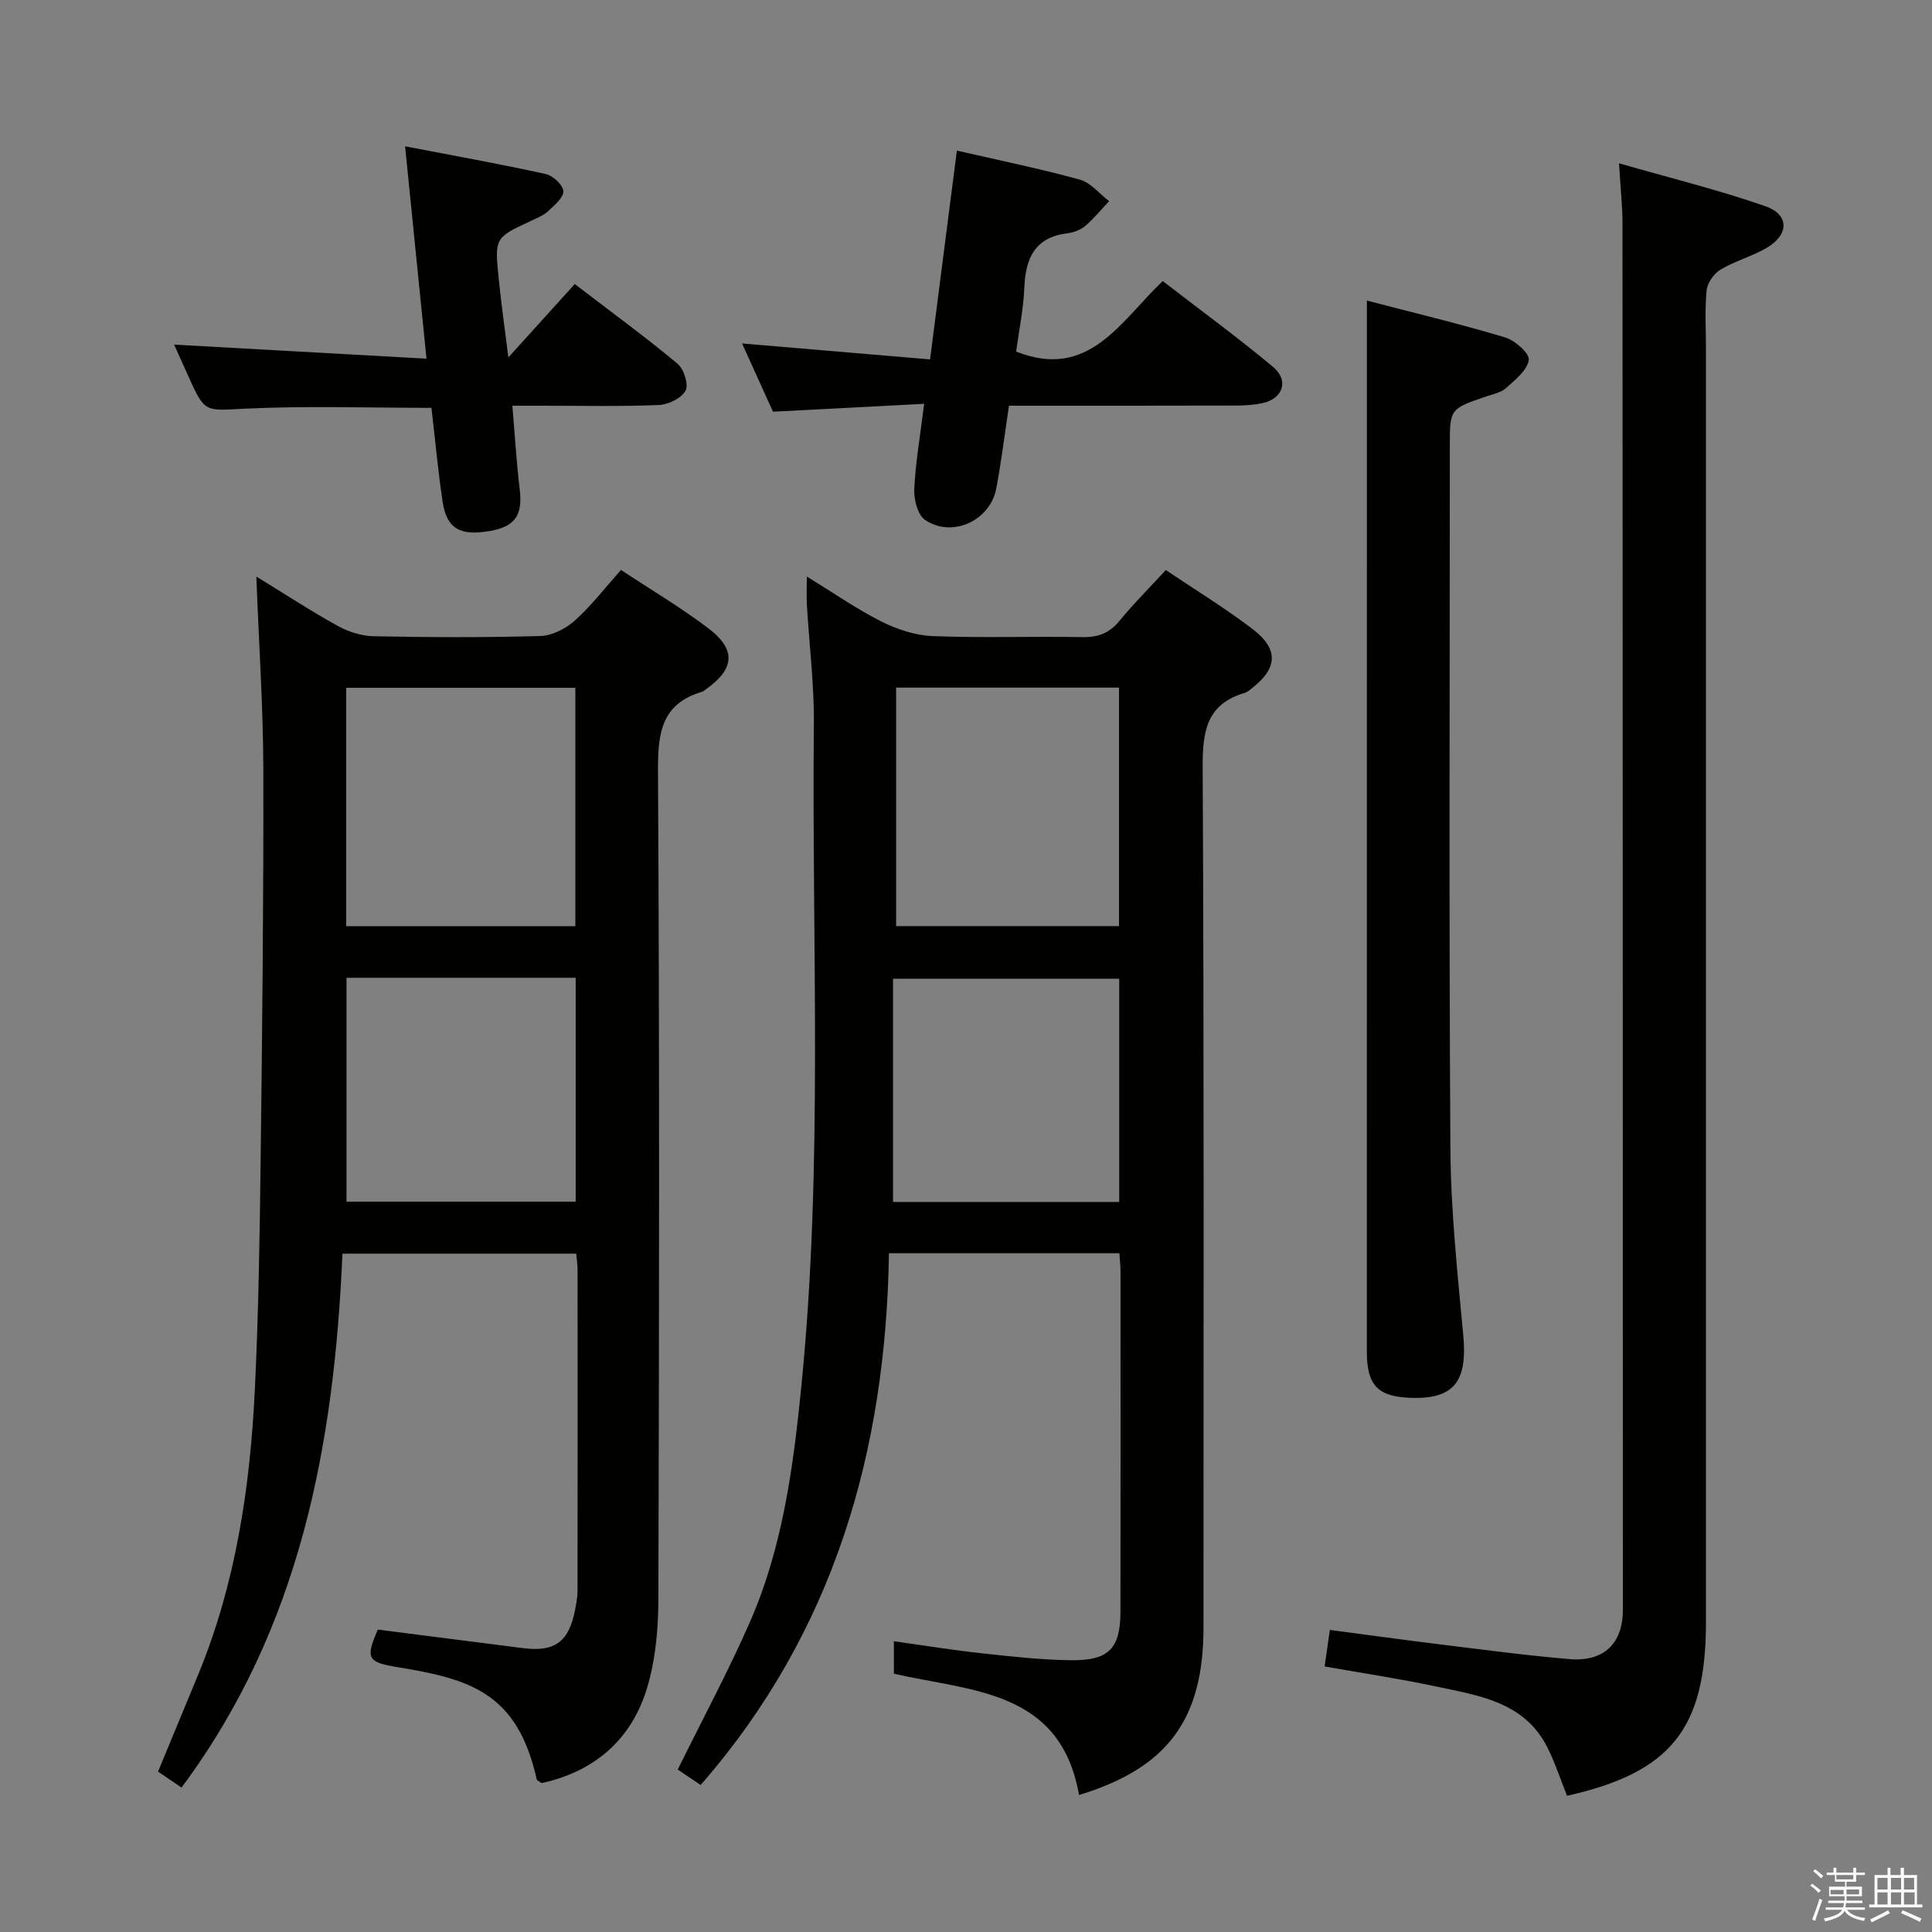 <svg enable-background="new 0 0 400 400" viewBox="0 0 400 400" xmlns="http://www.w3.org/2000/svg"><rect x="0" y="0" width="400" height="400" fill="#808080" stroke="none"/><path d="m374.8 390.4.4-.4c.7.5 1.3 1 1.8 1.4l-.5.5c-.5-.6-1.1-1.1-1.7-1.5zm1 7.3-.6-.3c.5-1.4 1.1-2.8 1.5-4.3.2.1.4.2.6.3-.5 1.3-1 2.8-1.5 4.3zm-.4-10.3.4-.4c.4.3 1 .8 1.7 1.4l-.5.5c-.4-.5-1-1-1.6-1.5zm2.5.3h1.7v-1h.6v1h3.5v-1h.6v1h1.8v.5h-1.8v1.4h-2v1h3.2v2h-3.2v.9h3.3v.5h-3.4c0 .3-.1.6-.1.9h4v.5h-3.7c.7.9 1.9 1.5 3.8 1.7-.1.2-.2.4-.3.6-2.1-.4-3.5-1.1-4-2.1-.4 1-1.8 1.7-4 2.2-.1-.2-.2-.4-.3-.6 2.1-.4 3.4-1 3.8-1.8h-3.4v-.5h3.6c.1-.3.1-.6.2-.9h-3.3v-.5h3.4c0-.3 0-.6 0-.9h-3.2v-2h3.3v-1h-2.1v-1.4h-1.7v-.5zm1.1 3.5v1h2.7c0-.3 0-.4 0-.4 0-.1 0-.2 0-.2 0-.1 0-.2 0-.3h-2.7zm1.2-3v.9h3.5v-.9zm4.7 3h-2.6v.6.4h2.6z" fill="#fafafb"/><path d="m393.6 386.7h.6v1.5h2.7v6.1h1.1v.6h-11v-.6h1.1v-6.1h2.7v-1.5h.6v1.5h2.1v-1.5zm-2.7 8.8.4.6c-1.2.6-2.5 1.3-3.8 1.9-.1-.2-.2-.4-.3-.6 1.2-.6 2.5-1.2 3.7-1.9zm-2.2-6.7v2.4h2.1v-2.4zm0 3v2.5h2.1v-2.5zm2.8-3v2.4h2.1v-2.4zm0 3v2.5h2.1v-2.5zm6 6.1c-1.4-.7-2.7-1.3-3.9-1.8l.3-.6c1.5.6 2.7 1.2 3.9 1.7zm-1.2-9.1h-2.1v2.4h2.1zm-2.1 3v2.5h2.2v-2.5z" fill="#fafafb"/><g fill="#010100"><path d="m145.06 369.56c-1.65-1.11-3.39-2.29-4.74-3.19 5.17-10.51 10.52-20.42 15.01-30.7 6.71-15.39 8.91-31.91 10.56-48.45 4.57-45.66 2.16-91.47 2.61-137.21.08-8.28-.96-16.56-1.45-24.85-.09-1.61-.01-3.24-.01-5.8 5.56 3.41 10.31 6.73 15.43 9.31 3.25 1.63 7.04 2.89 10.64 3.03 10.31.4 20.65.02 30.98.21 3.29.06 5.63-.84 7.72-3.41 2.93-3.58 6.23-6.86 9.56-10.48 6.16 4.15 12.27 7.88 17.93 12.19 5.55 4.23 5.24 8.2-.31 12.45-.39.3-.8.66-1.26.79-8.08 2.36-8.77 8.16-8.73 15.62.3 59.3.17 118.61.17 177.91 0 19.03-7.46 29.07-25.77 34.66-3.82-21.82-22.27-21.43-38.33-25.12 0-2.02 0-4.1 0-6.72 6.29.88 12.29 1.86 18.32 2.51 6.11.67 12.24 1.35 18.37 1.42 7.85.09 10.21-2.44 10.22-10.12.04-23.49.02-46.98.01-70.46 0-1.13-.14-2.26-.23-3.68-15.78 0-31.34 0-47.71 0-.64 40.99-11.35 78.43-38.99 110.09zm40.47-227.2v49.38h46.15c0-16.61 0-32.95 0-49.38-15.54 0-30.75 0-46.15 0zm46.19 106.49c0-15.7 0-30.93 0-46.22-15.62 0-30.95 0-46.83 0v46.22z"/><path d="m53.07 119.37c6.16 3.77 11.42 7.22 16.91 10.25 2.2 1.21 4.91 2.06 7.41 2.11 11.49.22 22.99.28 34.48-.05 2.44-.07 5.26-1.51 7.13-3.19 3.43-3.08 6.28-6.8 9.57-10.49 6.22 4.12 12.4 7.77 18.07 12.07 5.84 4.43 5.47 8.4-.47 12.63-.27.19-.54.44-.84.53-8.45 2.51-9.14 8.61-9.1 16.44.33 57.14.25 114.28.08 171.42-.02 6.23-.59 12.73-2.42 18.63-3.27 10.61-10.96 17.09-21.75 19.45-.53-.38-.97-.53-1.02-.77-4.01-18.03-13.92-20.8-28.9-23.25-6.05-.99-6.63-1.77-3.99-7.76 10.07 1.29 20.07 2.56 30.07 3.84 6.55.84 9.5-1.31 10.77-7.95.25-1.3.5-2.63.5-3.94.03-22.16.02-44.31.01-66.47 0-.98-.16-1.95-.28-3.31-16.02 0-31.89 0-48.4 0-1.71 39.48-8.69 77.5-33.32 110.53-1.58-1.07-3.15-2.14-4.86-3.3 2.83-6.83 5.54-13.39 8.26-19.95 7.85-18.99 10.82-38.99 11.79-59.31.77-15.95 1.01-31.94 1.2-47.91.33-26.8.61-53.6.55-80.4-.04-12.93-.92-25.87-1.45-39.85zm66.05 72.38c0-16.72 0-33.07 0-49.35-16.05 0-31.63 0-47.44 0v49.35zm-47.38 57.04h47.45c0-15.57 0-30.93 0-46.35-15.98 0-31.55 0-47.45 0z"/><path d="m324.44 371.8c-1.45-3.62-2.52-6.95-4.08-10.04-4.78-9.44-14.22-10.71-23.12-12.61-7.58-1.61-15.25-2.76-22.99-4.13.35-2.47.65-4.57 1.08-7.56 7.48.98 14.94 2.02 22.42 2.94 9.05 1.11 18.1 2.33 27.19 3.1 7.13.6 11.06-3.23 11.06-10.22-.01-95.62-.03-191.24-.08-286.86 0-3.77-.42-7.54-.72-12.61 10.45 3.01 20.53 5.48 30.28 8.88 5.08 1.77 4.95 5.97.15 8.71-3.01 1.72-6.48 2.66-9.44 4.44-1.36.81-2.7 2.74-2.85 4.28-.4 3.96-.14 7.98-.14 11.98v263.87c-.03 21.95-7.25 30.99-28.76 35.83z"/><path d="m283 62.23c9.47 2.47 19.11 4.78 28.6 7.62 2.05.61 5.12 3.34 4.92 4.68-.32 2.14-2.82 4.11-4.7 5.81-1.04.94-2.68 1.25-4.09 1.73-7.56 2.58-7.56 2.57-7.56 10.35 0 48.46-.19 96.92.12 145.37.08 12.92 1.48 25.86 2.67 38.75.89 9.64-2.03 13.29-11.29 12.85-6.47-.31-8.68-2.69-8.68-9.5.01-61.61.01-123.22.01-184.83 0-10.59 0-21.19 0-32.83z"/><path d="m191.34 83.6c-10.86.57-20.91 1.09-31.3 1.64-1.92-4.25-4.03-8.9-6.4-14.13 13.21 1.12 25.8 2.19 38.92 3.3 1.92-14.97 3.73-29.04 5.55-43.23 8.7 2 17.16 3.73 25.46 6.01 2.26.62 4.05 2.93 6.06 4.46-1.64 1.74-3.16 3.61-4.97 5.15-.96.81-2.37 1.34-3.64 1.49-6.73.83-8.69 5.12-8.94 11.24-.18 4.44-1.11 8.86-1.7 13.26 15.04 5.96 21.54-6.19 30.35-14.6 7.7 5.95 15.45 11.61 22.81 17.74 3.41 2.84 2.11 6.63-2.22 7.55-1.93.41-3.95.49-5.94.49-15.31.05-30.63.03-46.48.03-.88 5.8-1.57 11.5-2.63 17.12-1.27 6.71-9.19 10.34-14.77 6.5-1.53-1.05-2.32-4.26-2.21-6.41.27-5.56 1.24-11.09 2.05-17.61z"/><path d="m36.05 71.35c17.54.98 34.54 1.93 52.25 2.91-1.53-15.15-2.92-28.96-4.43-43.97 10.14 1.95 19.67 3.66 29.13 5.74 1.48.33 3.54 2.24 3.63 3.54.09 1.31-1.81 2.89-3.09 4.1-.94.88-2.23 1.42-3.43 1.98-7.65 3.54-7.72 3.53-6.87 11.94.52 5.2 1.26 10.37 2.01 16.41 4.96-5.48 9.26-10.23 13.75-15.19 8.03 6.15 14.83 11.11 21.28 16.5 1.32 1.1 2.34 4.35 1.65 5.59-.87 1.57-3.59 2.88-5.57 2.96-8.16.32-16.33.14-24.49.14-1.79 0-3.58 0-5.79 0 .52 6.14.85 11.74 1.52 17.3.65 5.36-.92 7.74-6.26 8.65-6.12 1.05-8.86-.52-9.7-6.08-.96-6.38-1.54-12.82-2.31-19.43-12.91 0-25.67-.44-38.39.16-8.49.4-8.46 1.07-11.96-6.74-.93-2.1-1.89-4.2-2.93-6.51z"/></g></svg>